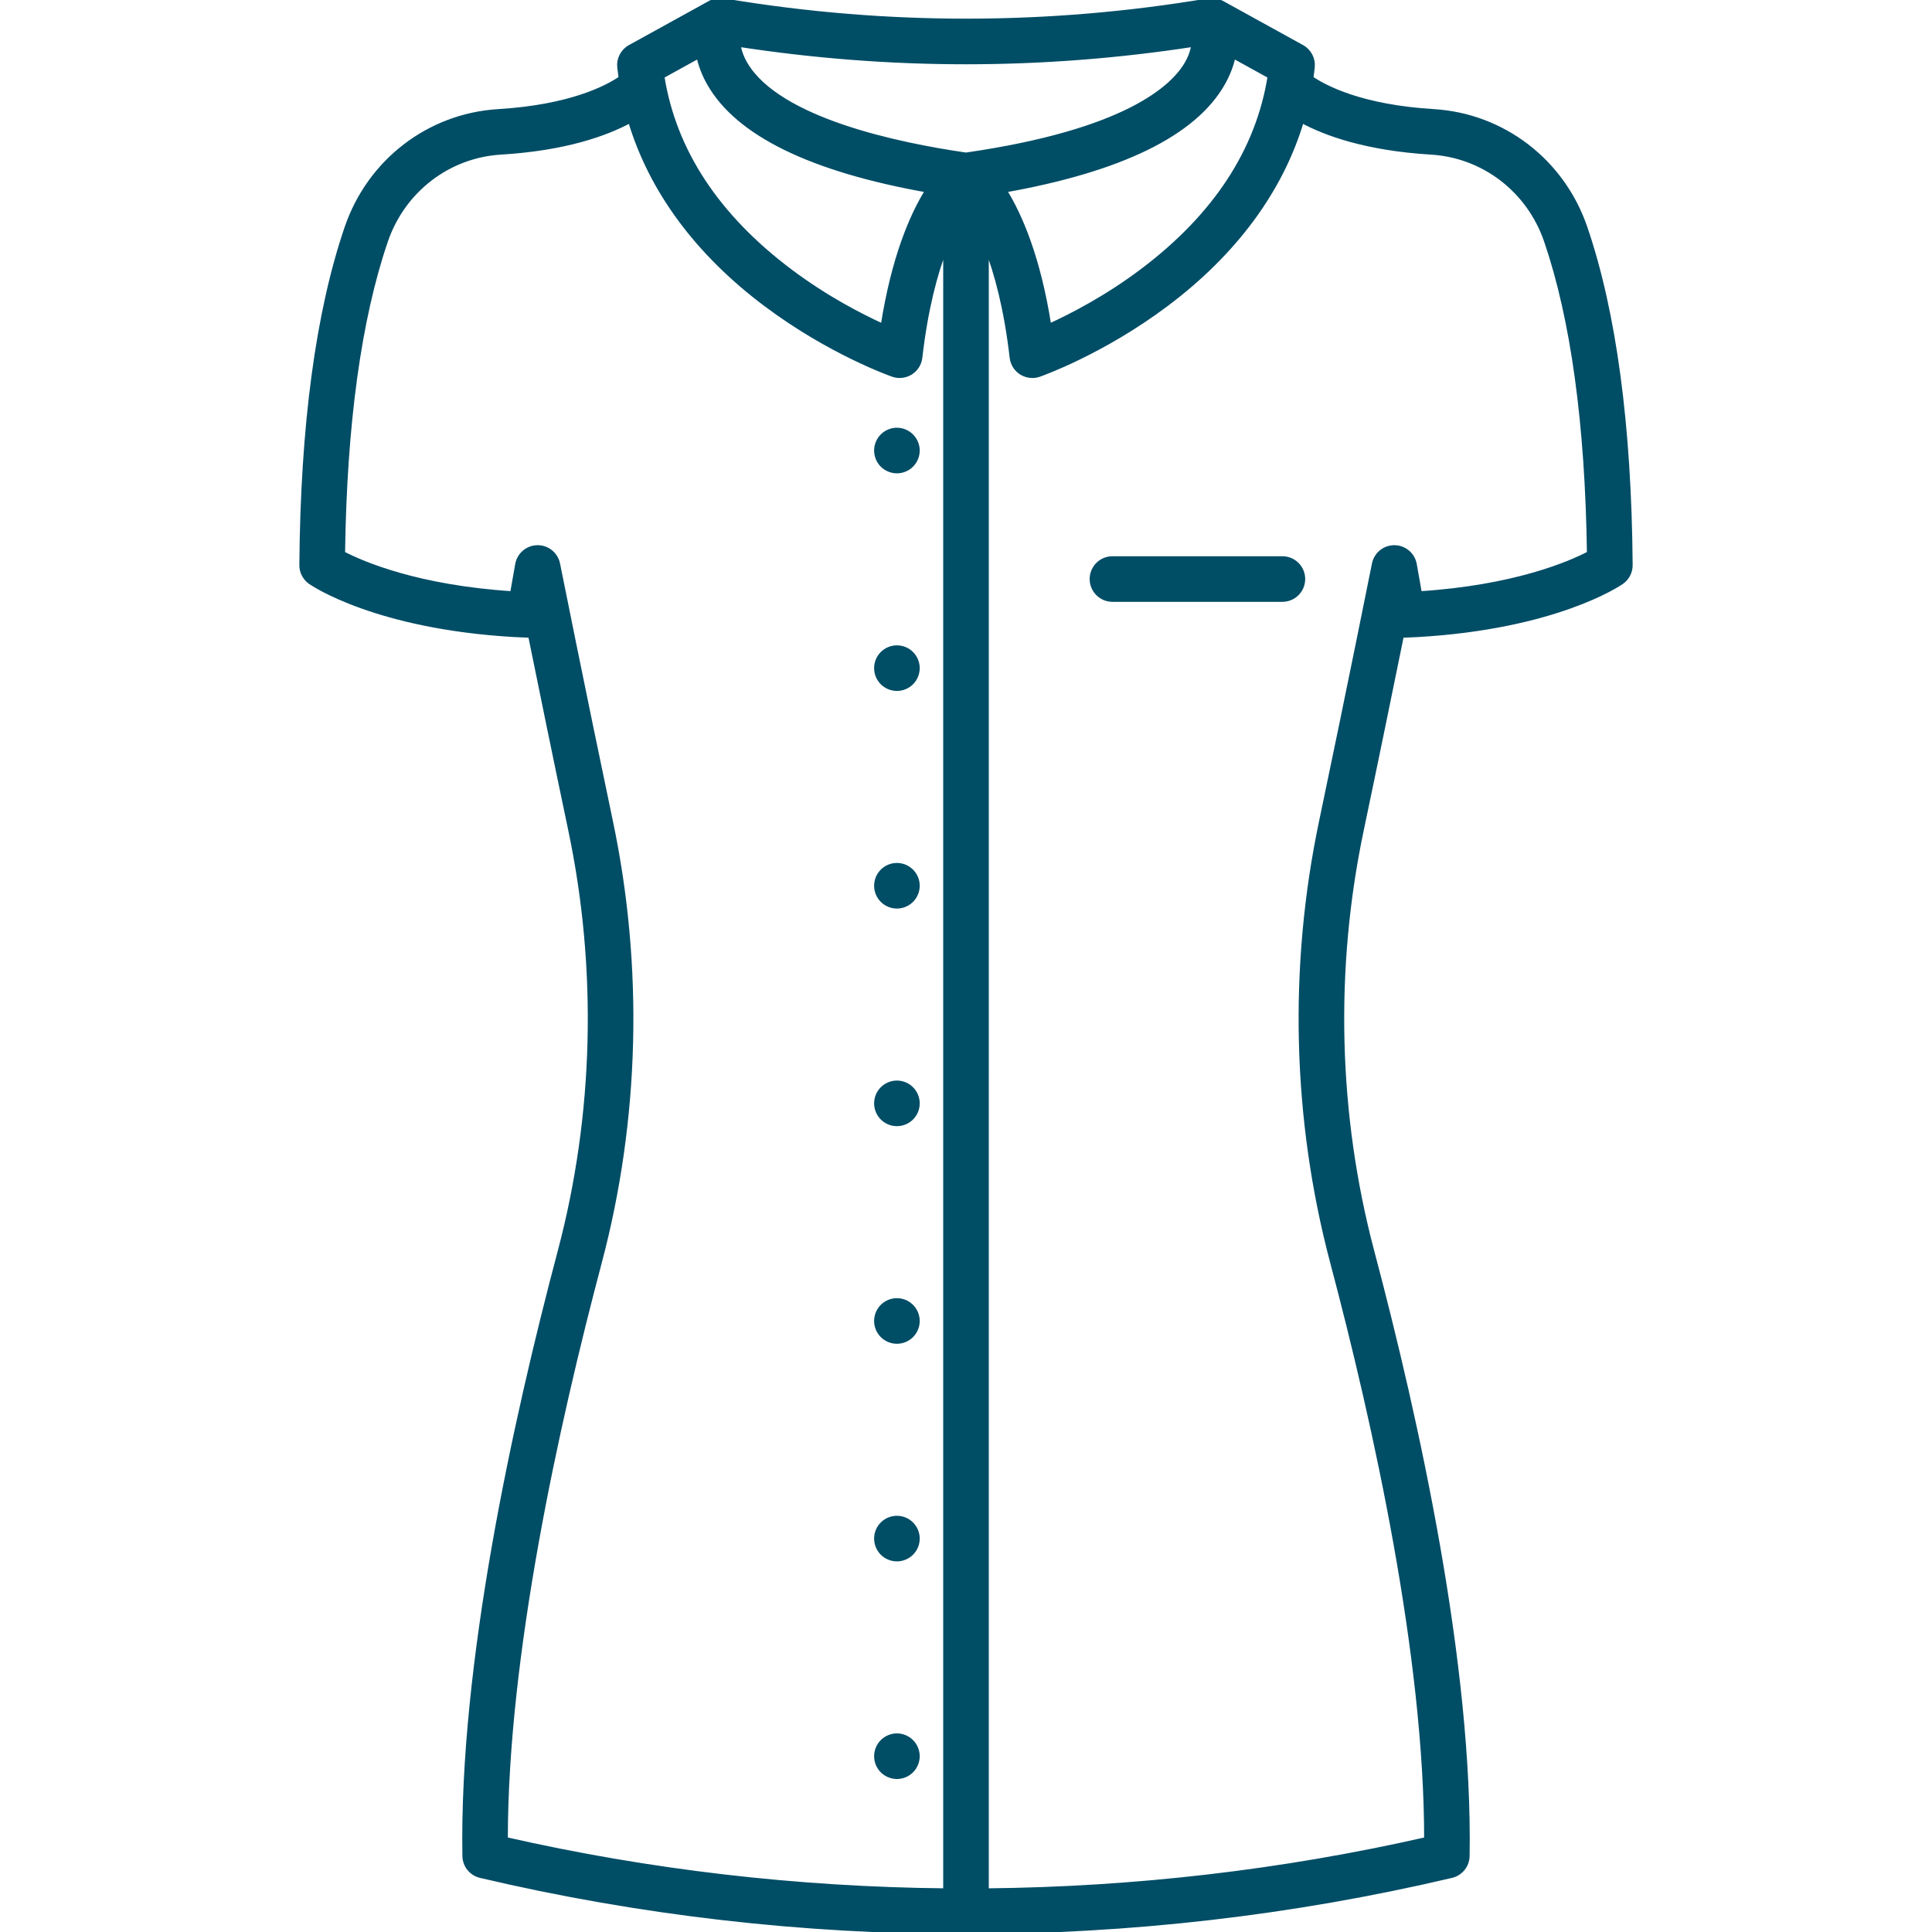 <!DOCTYPE svg PUBLIC "-//W3C//DTD SVG 1.1//EN" "http://www.w3.org/Graphics/SVG/1.1/DTD/svg11.dtd">
<!-- Uploaded to: SVG Repo, www.svgrepo.com, Transformed by: SVG Repo Mixer Tools -->
<svg fill="#004d66" height="800px" width="800px" version="1.1" id="Capa_1" xmlns="http://www.w3.org/2000/svg" xmlns:xlink="http://www.w3.org/1999/xlink" viewBox="0 0 466.107 466.107" xml:space="preserve" stroke="#004d66">
<g id="SVGRepo_bgCarrier" stroke-width="0"/>
<g id="SVGRepo_tracerCarrier" stroke-linecap="round" stroke-linejoin="round"/>
<g id="SVGRepo_iconCarrier"> <g> <path d="M382.473,54.908c-5.485-16.043-19.845-27.067-36.581-28.084c-17.335-1.054-26.124-5.653-29.533-7.984 c0.125-0.868,0.24-1.739,0.333-2.614c0.214-2.001-0.794-3.936-2.557-4.908L294.802,0.652c-1.013-0.559-3.246-0.553-3.246-0.553 c-38.559,6.5-77.658,6.535-116.226,0.123c-1.309-0.4-2.776-0.26-4.025,0.43l-19.333,10.667c-1.763,0.972-2.771,2.907-2.557,4.908 c0.093,0.875,0.208,1.746,0.333,2.614c-3.41,2.332-12.199,6.93-29.532,7.983C103.48,27.841,89.12,38.865,83.635,54.908 c-6.986,20.43-10.658,47.823-10.915,81.417c-0.013,1.65,0.79,3.2,2.145,4.143c0.653,0.454,15.889,10.8,49.188,12.725 c1.137,0.066,3.735,0.173,3.863,0.167c2.399,11.814,5.936,29.093,9.687,46.945c7.054,33.57,6.166,68.722-2.568,101.655 c-10.917,41.167-23.766,99.882-22.979,145.822c0.039,2.288,1.626,4.256,3.853,4.781c38.318,9.029,77.732,13.544,117.146,13.544 c39.413,0,78.827-4.515,117.146-13.544c2.228-0.525,3.813-2.494,3.853-4.781c0.785-45.941-12.063-104.656-22.98-145.822 c-8.733-32.934-9.621-68.086-2.567-101.655c3.751-17.852,7.287-35.131,9.686-46.944c0.129,0.005,2.535-0.093,3.581-0.151 c33.497-1.882,48.817-12.285,49.471-12.741c1.354-0.942,2.157-2.493,2.145-4.143C393.13,102.733,389.458,75.34,382.473,54.908z M295.022,20.197c1.333-2.335,2.127-4.559,2.568-6.587l8.727,4.814c-2.838,17.87-13.154,33.619-30.706,46.853 c-8.618,6.499-17.101,10.869-22.476,13.313c-2.592-16.502-7.009-26.656-10.729-32.653C270.427,40.954,288.109,32.31,295.022,20.197 z M287.925,10.796c-0.195,1.276-0.645,2.792-1.588,4.445c-3.35,5.868-14.738,16.504-53.292,22.068 C216.35,34.894,188,28.916,179.959,15.564c-1.075-1.785-1.577-3.413-1.783-4.769c18.222,2.797,36.55,4.212,54.878,4.212 C251.38,15.007,269.705,13.592,287.925,10.796z M168.517,13.611c0.441,2.027,1.236,4.252,2.568,6.586 c6.912,12.113,24.596,20.757,52.616,25.741c-3.721,5.998-8.138,16.154-10.729,32.66c-5.315-2.415-13.677-6.72-22.252-13.151 c-17.688-13.266-28.08-29.071-30.93-47.021L168.517,13.611z M144.7,304.523c9.132-34.436,10.062-71.185,2.689-106.275 c-6.695-31.859-12.707-61.899-12.767-62.198c-0.469-2.339-2.522-4.02-4.902-4.02c-0.02,0-0.039,0-0.058,0 c-2.405,0.027-4.449,1.762-4.867,4.13l-1.232,6.983c-22.743-1.468-35.937-7.12-40.813-9.649 c0.429-31.182,3.907-56.521,10.347-75.351c4.168-12.192,15.051-20.568,27.726-21.338c15.62-0.949,25.442-4.52,31.202-7.632 c4.998,16.716,16.116,31.838,32.695,44.272c15.443,11.583,30.072,16.756,30.688,16.971c0.535,0.187,1.092,0.279,1.646,0.279 c0.929,0,1.851-0.259,2.656-0.764c1.287-0.807,2.137-2.154,2.311-3.663c1.361-11.792,3.673-20.34,6.033-26.433v396.239 c-35.665-0.353-71.291-4.466-106.034-12.362C122.014,399.51,134.255,343.91,144.7,304.523z M342.543,143.143l-1.232-6.983 c-0.418-2.368-2.463-4.103-4.867-4.13c-0.02,0-0.038,0-0.058,0c-2.38,0-4.435,1.68-4.902,4.02c-0.06,0.3-6.07,30.337-12.766,62.199 c-7.372,35.089-6.442,71.839,2.688,106.275c10.445,39.387,22.687,94.987,22.682,139.19c-34.745,7.896-70.37,12.009-106.034,12.362 V59.853c2.359,6.097,4.675,14.65,6.033,26.417c0.174,1.508,1.023,2.856,2.311,3.663c0.806,0.505,1.728,0.764,2.656,0.764 c0.555,0,1.111-0.092,1.646-0.279c0.615-0.215,15.244-5.389,30.687-16.971c16.579-12.435,27.697-27.557,32.695-44.273 c5.759,3.112,15.582,6.683,31.203,7.632c12.675,0.771,23.558,9.146,27.726,21.338c6.438,18.831,9.917,44.168,10.346,75.349 C378.46,136.031,365.27,141.676,342.543,143.143z"/> <path d="M216.387,103.693c-1.32,0-2.61,0.54-3.54,1.47c-0.931,0.93-1.46,2.21-1.46,3.53s0.529,2.61,1.46,3.54 c0.93,0.93,2.22,1.46,3.54,1.46c1.319,0,2.609-0.53,3.529-1.46c0.94-0.93,1.471-2.22,1.471-3.54c0-1.31-0.53-2.6-1.471-3.53 C218.996,104.233,217.706,103.693,216.387,103.693z"/> <circle cx="216.387" cy="371.193" r="5"/> <circle cx="216.387" cy="161.193" r="5"/> <circle cx="216.387" cy="318.693" r="5"/> <circle cx="216.387" cy="213.693" r="5"/> <circle cx="216.387" cy="266.193" r="5"/> <path d="M216.387,418.693c-1.32,0-2.601,0.54-3.54,1.47c-0.931,0.93-1.46,2.22-1.46,3.53c0,1.32,0.529,2.61,1.46,3.54 c0.93,0.93,2.22,1.46,3.54,1.46c1.319,0,2.609-0.53,3.529-1.46c0.94-0.93,1.471-2.22,1.471-3.54c0-1.31-0.53-2.6-1.471-3.53 C218.996,419.233,217.706,418.693,216.387,418.693z"/> <path d="M309.387,134.696h-41c-2.762,0-5,2.239-5,5s2.238,5,5,5h41c2.762,0,5-2.239,5-5S312.149,134.696,309.387,134.696z"/> </g> </g>
</svg>